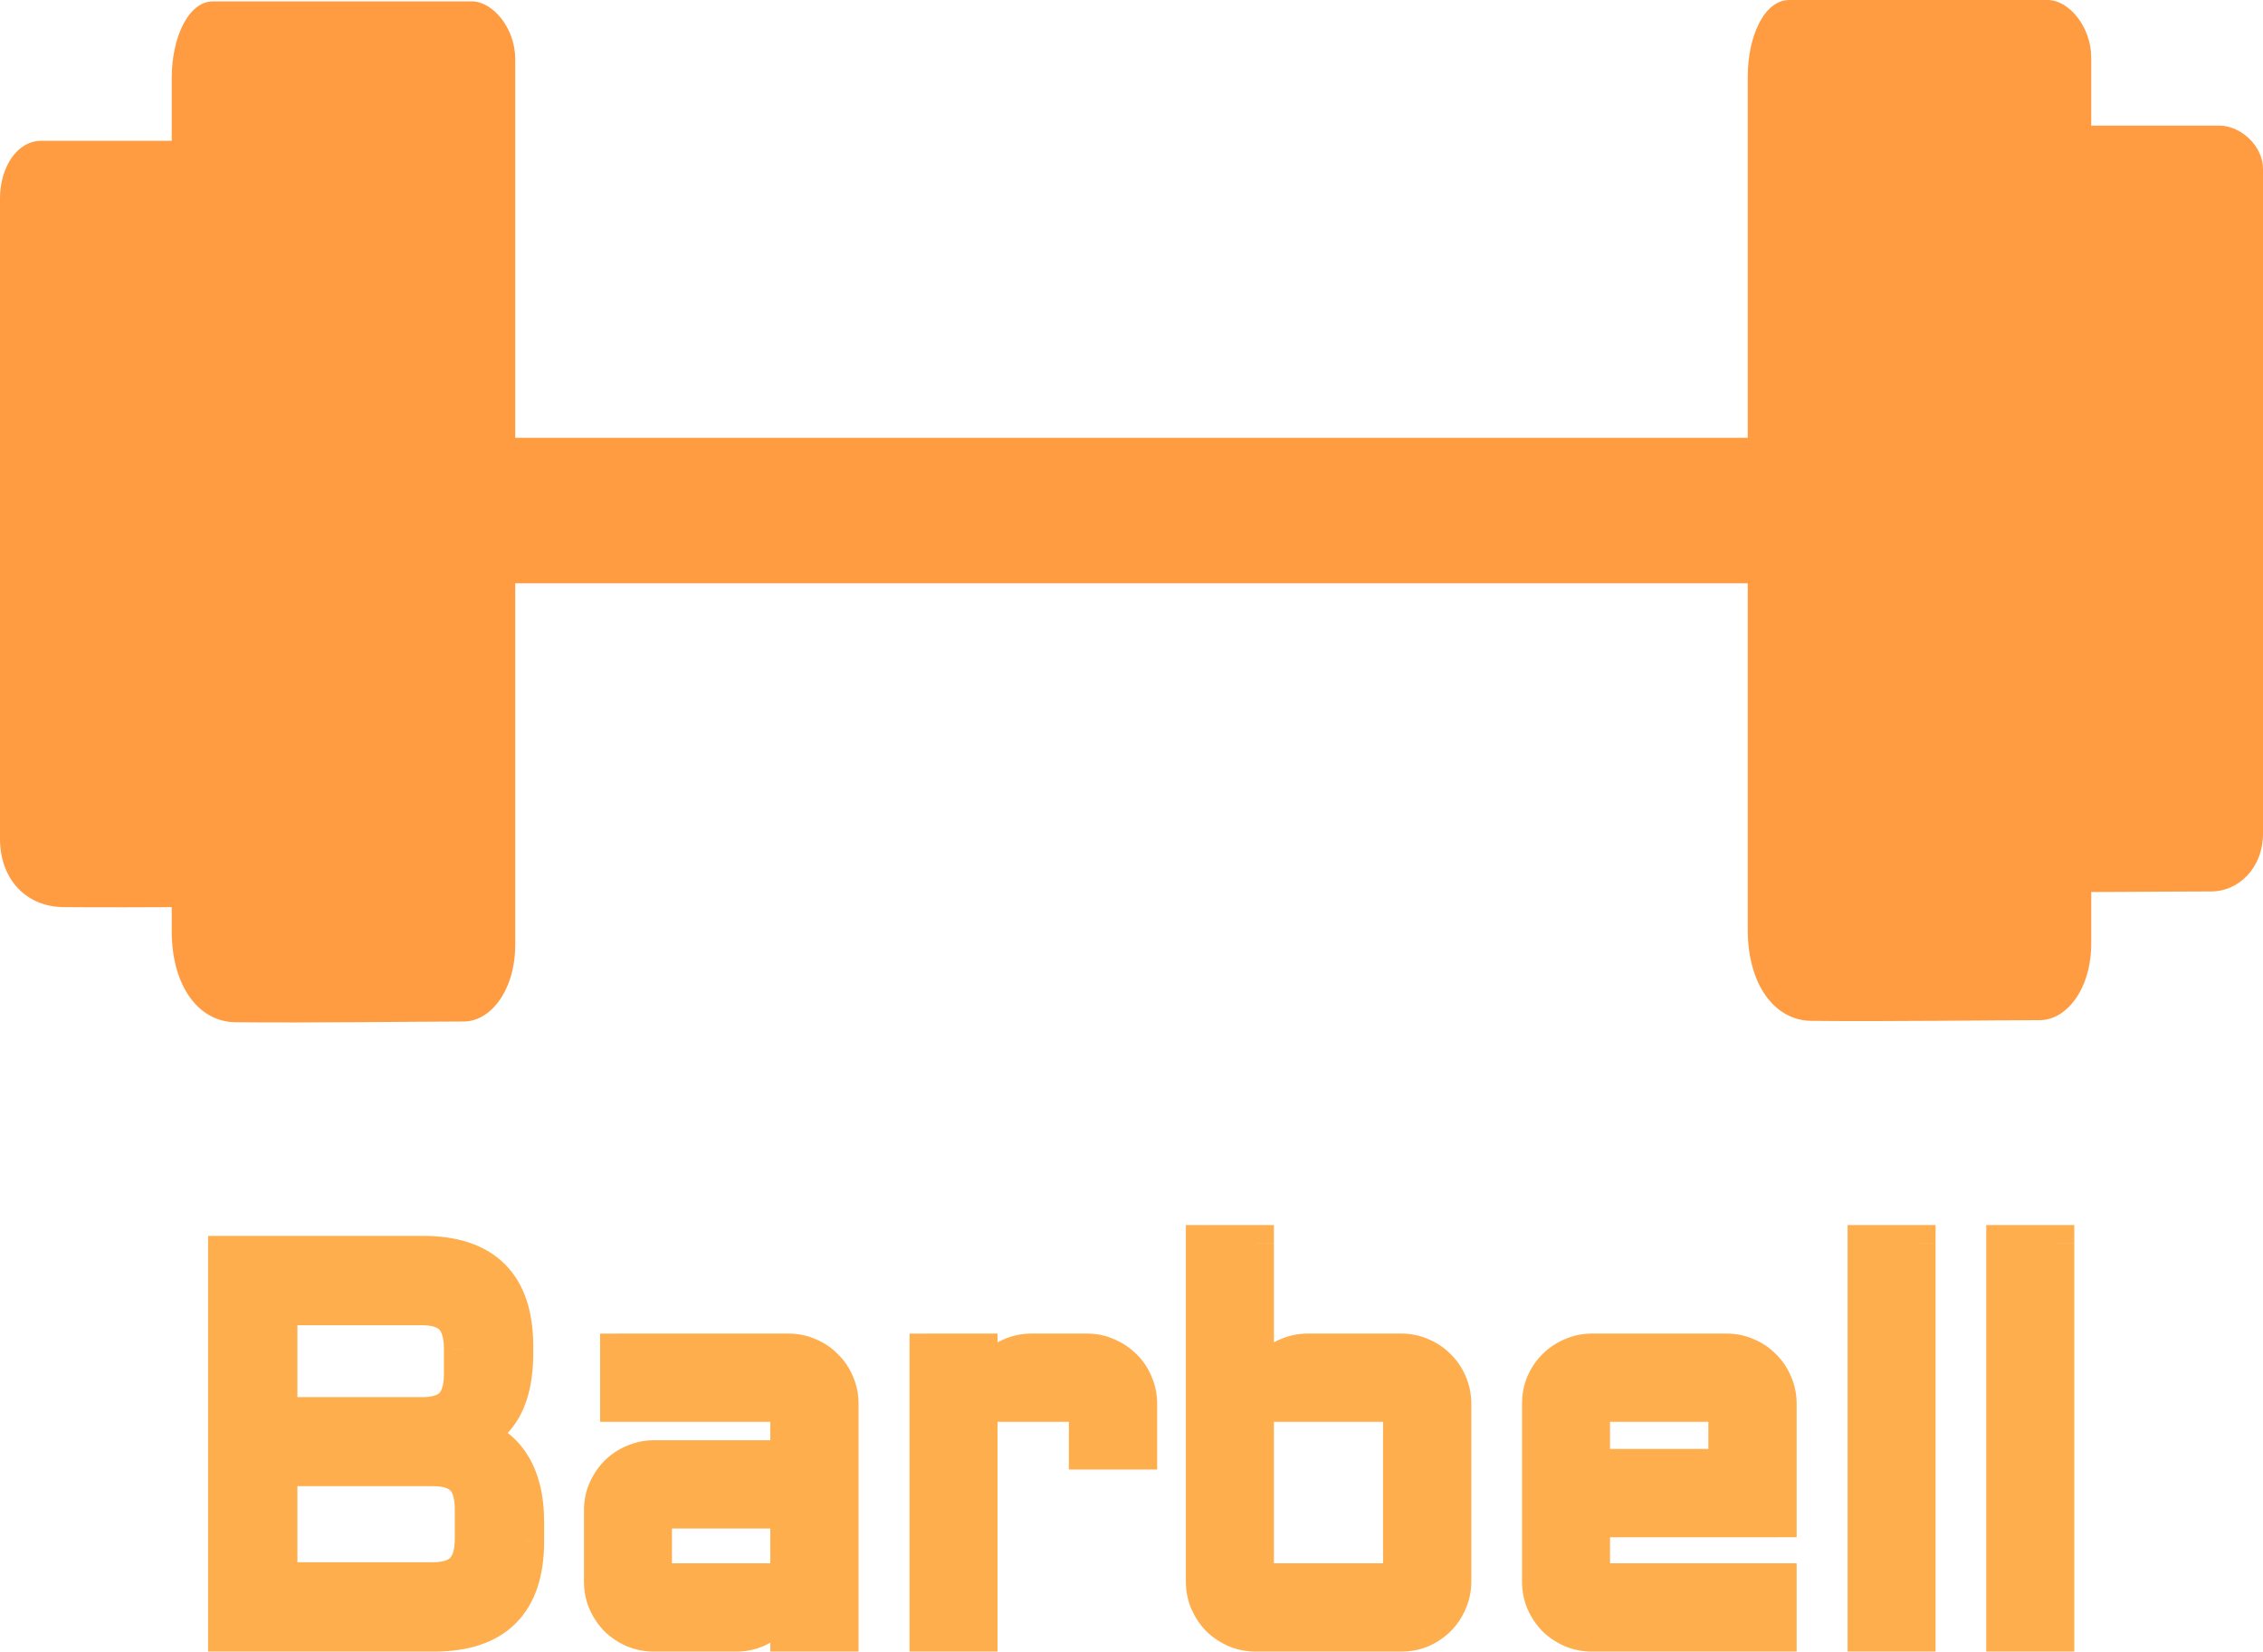<svg version="1.1" xmlns="http://www.w3.org/2000/svg" xmlns:xlink="http://www.w3.org/1999/xlink" width="186.667" height="136.233" viewBox="0,0,186.667,136.233"><g transform="translate(-145.867,-136.887)"><g data-paper-data="{&quot;isPaintingLayer&quot;:true}" fill-rule="nonzero" stroke-linecap="butt" stroke-linejoin="miter" stroke-miterlimit="10" stroke-dasharray="" stroke-dashoffset="0" style="mix-blend-mode: normal"><path d="M188,185v-12h104v12z" fill="#ff9b40" stroke="#ffc85e" stroke-width="0"/><path d="M160.033,213.687c0,-17.483 0,-61.247 0,-70.382c0,-3.271 1.344,-6.305 3.417,-6.305c5.963,0 17.959,0 21.333,0c1.73,0 3.583,2.207 3.583,4.751c0,8.486 0,55.96 0,73.046c0,3.826 -2.064,6.35 -4.25,6.35c-3.231,0 -12.773,0.124 -18.832,0.059c-3.074,-0.033 -5.252,-3.036 -5.252,-7.519z" fill="#ff9b40" stroke="none" stroke-width="0"/><path d="M290.033,213.575c0,-17.483 0,-61.247 0,-70.382c0,-3.271 1.344,-6.305 3.417,-6.305c5.963,0 17.959,0 21.333,0c1.73,0 3.583,2.207 3.583,4.751c0,8.486 0,55.96 0,73.046c0,3.826 -2.064,6.35 -4.25,6.35c-3.231,0 -12.773,0.124 -18.832,0.059c-3.074,-0.033 -5.252,-3.036 -5.252,-7.519z" fill="#ff9b40" stroke="none" stroke-width="0"/><path d="M145.867,206.067c0,-13.124 0,-45.976 0,-52.833c0,-2.456 1.344,-4.733 3.417,-4.733c5.963,0 17.959,0 21.333,0c1.73,0 3.583,1.657 3.583,3.567c0,6.37 0,42.007 0,54.833c0,2.872 -2.064,4.767 -4.25,4.767c-3.231,0 -12.773,0.093 -18.832,0.044c-3.074,-0.025 -5.252,-2.279 -5.252,-5.644z" fill="#ff9b40" stroke="none" stroke-width="0"/><path d="M304.2,204.817c0,-13.124 0,-45.976 0,-52.833c0,-2.456 1.344,-4.733 3.417,-4.733c5.963,0 17.959,0 21.333,0c1.73,0 3.583,1.657 3.583,3.567c0,6.37 0,42.007 0,54.833c0,2.872 -2.064,4.767 -4.25,4.767c-3.231,0 -12.773,0.093 -18.832,0.044c-3.074,-0.025 -5.252,-2.279 -5.252,-5.644z" fill="#ff9b40" stroke="none" stroke-width="0"/><g fill="#ffae4e" stroke="none" stroke-width="1"><path d="M184.915,255.297c0.655,0.206 1.252,0.498 1.79,0.873c0.538,0.379 0.997,0.867 1.375,1.464c0.378,0.581 0.67,1.273 0.873,2.075c0.206,0.802 0.307,1.717 0.307,2.751v1.571c0,5.065 -2.534,7.599 -7.599,7.599h-17.139v-31.309h16.244c5.065,0 7.597,2.54 7.597,7.619v0.569c0,1.759 -0.283,3.202 -0.85,4.322c-0.553,1.106 -1.419,1.929 -2.598,2.465zM168.911,257.983v9.259h12.62c1.179,0 2.031,-0.277 2.554,-0.829c0.524,-0.554 0.786,-1.422 0.786,-2.599v-2.424c0,-1.192 -0.262,-2.06 -0.786,-2.599c-0.524,-0.537 -1.375,-0.808 -2.554,-0.808zM168.911,244.709v8.91h12.03c1.077,-0.045 1.849,-0.337 2.314,-0.873c0.481,-0.554 0.721,-1.398 0.721,-2.534v-2.054c0,-1.192 -0.262,-2.066 -0.786,-2.617c-0.524,-0.554 -1.376,-0.832 -2.555,-0.832zM195.526,261.477c0,-0.596 0.107,-1.151 0.328,-1.657c0.233,-0.525 0.537,-0.984 0.915,-1.377c0.393,-0.393 0.853,-0.698 1.377,-0.915c0.522,-0.235 1.076,-0.352 1.657,-0.352h11.092v-4.495h-14.037v-4.302h14.037c0.596,0 1.157,0.116 1.681,0.349c0.525,0.218 0.975,0.525 1.353,0.918c0.393,0.376 0.698,0.829 0.918,1.353c0.233,0.522 0.349,1.082 0.349,1.681v18.95h-4.302v-3.929c-0.045,0.537 -0.188,1.046 -0.435,1.526c-0.25,0.48 -0.569,0.903 -0.963,1.267c-0.379,0.349 -0.814,0.626 -1.309,0.829c-0.495,0.206 -1.019,0.307 -1.574,0.307h-6.812c-0.581,0 -1.136,-0.11 -1.657,-0.328c-0.525,-0.233 -0.984,-0.54 -1.377,-0.915c-0.379,-0.393 -0.683,-0.853 -0.915,-1.377c-0.221,-0.525 -0.328,-1.085 -0.328,-1.681zM199.804,267.329h11.092v-5.852h-11.092zM226.66,252.68v18.95h-4.278v-23.252h4.278v4.105c0.03,-0.569 0.161,-1.1 0.393,-1.595c0.233,-0.51 0.54,-0.945 0.918,-1.309c0.391,-0.379 0.844,-0.671 1.353,-0.873c0.51,-0.221 1.055,-0.328 1.637,-0.328h4.564c0.596,0 1.148,0.116 1.657,0.349c0.525,0.218 0.984,0.525 1.377,0.918c0.393,0.376 0.698,0.829 0.915,1.353c0.235,0.522 0.352,1.082 0.352,1.681v3.929h-4.302v-3.929zM265.74,267.329c0,0.596 -0.116,1.157 -0.349,1.681c-0.218,0.525 -0.525,0.984 -0.915,1.377c-0.379,0.376 -0.832,0.683 -1.353,0.915c-0.525,0.218 -1.085,0.328 -1.681,0.328h-11.986c-0.584,0 -1.136,-0.11 -1.66,-0.328c-0.525,-0.233 -0.984,-0.54 -1.377,-0.915c-0.376,-0.393 -0.683,-0.853 -0.915,-1.377c-0.218,-0.525 -0.328,-1.085 -0.328,-1.681v-27.902h4.281v13.057c0.027,-0.569 0.158,-1.1 0.391,-1.595c0.235,-0.51 0.54,-0.945 0.918,-1.309c0.393,-0.379 0.844,-0.671 1.353,-0.873c0.51,-0.221 1.055,-0.328 1.637,-0.328h7.688c0.596,0 1.157,0.116 1.681,0.349c0.522,0.218 0.975,0.525 1.353,0.918c0.391,0.376 0.698,0.829 0.915,1.353c0.233,0.522 0.349,1.082 0.349,1.681zM249.455,252.68v14.649h11.986v-14.649zM292.575,262.198h-15.394v5.13h15.394v4.302h-15.394c-0.581,0 -1.136,-0.11 -1.657,-0.328c-0.525,-0.233 -0.984,-0.54 -1.377,-0.915c-0.379,-0.393 -0.683,-0.853 -0.915,-1.377c-0.221,-0.525 -0.328,-1.085 -0.328,-1.681v-14.649c0,-0.599 0.107,-1.16 0.328,-1.681c0.233,-0.525 0.537,-0.978 0.915,-1.353c0.393,-0.393 0.853,-0.701 1.377,-0.918c0.522,-0.233 1.076,-0.349 1.657,-0.349h11.092c0.596,0 1.157,0.116 1.681,0.349c0.525,0.218 0.975,0.525 1.353,0.918c0.393,0.376 0.698,0.829 0.918,1.353c0.233,0.522 0.349,1.082 0.349,1.681zM277.181,252.68v5.217h11.092v-5.217zM304.037,239.427v32.203h-4.278v-32.203zM315.478,239.427v32.203h-4.281v-32.203z"/><path d="M184.472,256.722l-3.724,-1.16l3.547,-1.619l0.619,1.353zM186.831,258.448l-0.009,-0.015l1.259,-0.799zM164.522,273.121h-1.49v-1.49h1.49zM163.032,240.321v-1.49h1.49v1.49zM186.18,252.164l0.004,-0.006l1.33,0.674zM167.42,257.983v-1.49h1.49v1.49zM168.911,268.733h-1.49v-1.49h1.49zM183.003,265.388l1.082,1.025zM167.42,244.709v-1.49h1.49v1.49zM168.911,255.11h-1.49v-1.49h1.49zM181.001,255.107l-0.03,0.003h-0.03v-1.49zM182.128,251.768h0.002l1.125,0.978zM185.357,253.875c0.797,0.247 1.534,0.605 2.204,1.076l-1.714,2.441c-0.407,-0.286 -0.863,-0.51 -1.376,-0.671zM187.562,254.952c0.71,0.501 1.302,1.136 1.776,1.884l-2.516,1.598c-0.281,-0.444 -0.607,-0.784 -0.974,-1.04zM189.329,256.824c0.483,0.742 0.832,1.589 1.07,2.519l-2.89,0.733c-0.171,-0.671 -0.404,-1.207 -0.678,-1.628zM190.399,259.343c0.238,0.945 0.352,1.988 0.352,3.118h-2.982c0,-0.939 -0.093,-1.729 -0.26,-2.385zM190.751,262.461v1.571h-2.982v-1.571zM190.751,264.032c0,2.763 -0.692,5.109 -2.337,6.752c-1.644,1.645 -3.99,2.337 -6.752,2.337v-2.981c2.303,0 3.756,-0.575 4.644,-1.464c0.888,-0.888 1.463,-2.34 1.463,-4.644zM181.662,273.121h-17.139v-2.981h17.139zM163.032,271.63v-31.309h2.981v31.309zM164.522,238.83h16.244v2.981h-16.244zM180.766,238.83c2.763,0 5.11,0.695 6.754,2.343c1.645,1.648 2.334,3.997 2.334,6.767h-2.98c0,-2.31 -0.575,-3.771 -1.465,-4.662c-0.888,-0.891 -2.341,-1.467 -4.643,-1.467zM189.854,247.94v0.569h-2.98v-0.569zM189.854,248.51c0,1.905 -0.304,3.598 -1.011,4.996l-2.66,-1.347c0.428,-0.847 0.691,-2.033 0.691,-3.649zM188.846,253.497c-0.713,1.428 -1.84,2.486 -3.312,3.157l-1.239,-2.71c0.885,-0.405 1.491,-0.993 1.884,-1.78zM170.401,257.983v9.259h-2.981v-9.259zM168.911,265.752h12.62v2.981h-12.62zM181.53,265.752c0.99,0 1.352,-0.238 1.473,-0.364l2.164,2.048c-0.928,0.981 -2.269,1.297 -3.636,1.297zM183.003,265.388c0.15,-0.158 0.377,-0.575 0.377,-1.574h2.981c0,1.359 -0.296,2.674 -1.194,3.622zM183.38,263.814v-2.424h2.981v2.424zM183.38,261.39c0,-1.025 -0.233,-1.425 -0.364,-1.559l2.136,-2.078c0.917,0.942 1.208,2.274 1.208,3.637zM183.017,259.831c-0.119,-0.122 -0.486,-0.358 -1.486,-0.358v-2.981c1.358,0 2.694,0.304 3.623,1.261zM181.53,259.474h-12.62v-2.981h12.62zM170.401,244.709v8.91h-2.981v-8.91zM168.911,252.129h12.03v2.981h-12.03zM180.881,252.129c0.876,-0.036 1.163,-0.262 1.247,-0.361l2.255,1.953c-0.847,0.978 -2.103,1.335 -3.381,1.386zM182.13,251.768c0.145,-0.167 0.355,-0.59 0.355,-1.556h2.981c0,1.306 -0.27,2.57 -1.086,3.509zM182.485,250.212v-2.054h2.981v2.054zM182.485,248.158c0,-1.019 -0.23,-1.44 -0.377,-1.595l2.164,-2.048c0.901,0.951 1.194,2.277 1.194,3.643zM182.108,246.563c-0.12,-0.125 -0.482,-0.364 -1.473,-0.364v-2.981c1.368,0 2.709,0.316 3.636,1.297zM180.635,246.199h-11.724v-2.981h11.724zM194.483,259.232l0.009,-0.018l1.362,0.605zM195.696,257.408l0.021,-0.018l1.052,1.052zM198.752,258.886l-0.033,0.015l-0.572,-1.374zM212.387,257.175v1.49h-1.49v-1.49zM210.896,251.19h1.49v1.49h-1.49zM196.859,254.171h-1.49v-1.49h1.49zM195.368,248.379v-1.49h1.49v1.49zM212.005,250.102l-0.033,-0.012l0.605,-1.362zM212.897,250.719l-0.021,-0.021l-0.018,-0.021l1.073,-1.031zM213.487,251.604l-0.015,-0.033l1.377,-0.572zM216.688,271.63v1.49h-1.49v-1.49zM210.896,273.121h-1.49v-1.49h1.49zM209.412,267.579l2.975,0.122h-1.49zM210.512,271.588l-0.003,0.003l-1.011,-1.097zM197.571,272.679l-0.03,-0.015l0.605,-1.362zM195.735,271.46l-0.018,-0.021l-0.021,-0.021l1.073,-1.031zM194.492,269.615l-0.015,-0.033l1.377,-0.572zM199.804,268.819h-1.49v-1.49h1.49zM212.387,267.329v1.49h-1.49v-1.49zM210.896,259.986h1.49v1.49h-1.49zM198.314,261.477v-1.49h1.49v1.49zM194.036,261.477c0,-0.781 0.143,-1.538 0.447,-2.245l2.74,1.175c-0.131,0.31 -0.206,0.662 -0.206,1.07zM194.492,259.214c0.298,-0.677 0.701,-1.282 1.204,-1.806l2.146,2.069c-0.25,0.262 -0.462,0.572 -0.626,0.948zM195.717,257.39c0.534,-0.534 1.157,-0.948 1.854,-1.24l1.148,2.751c-0.349,0.146 -0.644,0.343 -0.894,0.596zM197.542,256.165c0.715,-0.319 1.476,-0.48 2.263,-0.48v2.981c-0.376,0 -0.721,0.075 -1.052,0.221zM199.804,255.685h11.092v2.981h-11.092zM209.406,257.175v-4.495h2.981v4.495zM210.896,254.171h-14.037v-2.981h14.037zM195.368,252.68v-4.302h2.981v4.302zM196.859,246.888h14.037v2.981h-14.037zM210.896,246.888c0.796,0 1.565,0.155 2.286,0.477l-1.21,2.725c-0.325,-0.146 -0.68,-0.221 -1.076,-0.221zM213.15,247.35c0.706,0.295 1.33,0.715 1.854,1.261l-2.146,2.066c-0.233,-0.238 -0.51,-0.432 -0.853,-0.575zM214.965,248.569c0.546,0.528 0.966,1.151 1.258,1.854l-2.751,1.148c-0.143,-0.343 -0.334,-0.623 -0.575,-0.853zM216.211,250.394c0.319,0.721 0.477,1.488 0.477,2.286h-2.981c0,-0.399 -0.078,-0.751 -0.221,-1.076zM216.688,252.68v18.95h-2.981v-18.95zM215.198,273.121h-4.302v-2.981h4.302zM209.406,271.63v-3.929h2.981v3.929zM212.381,267.82c-0.06,0.736 -0.259,1.434 -0.596,2.09l-2.65,-1.365c0.158,-0.304 0.247,-0.623 0.277,-0.966zM211.785,269.91c-0.325,0.635 -0.751,1.195 -1.273,1.678l-2.024,-2.188c0.262,-0.244 0.477,-0.528 0.647,-0.856zM210.509,271.591c-0.513,0.474 -1.1,0.844 -1.753,1.112l-1.136,-2.757c0.34,-0.14 0.623,-0.322 0.867,-0.546zM208.756,272.703c-0.68,0.28 -1.398,0.417 -2.14,0.417v-2.981c0.367,0 0.698,-0.066 1.005,-0.194zM206.616,273.121h-6.812v-2.981h6.812zM199.804,273.121c-0.772,0 -1.52,-0.146 -2.233,-0.441l1.148,-2.751c0.337,0.14 0.695,0.212 1.085,0.212zM197.542,272.665c-0.677,-0.301 -1.282,-0.701 -1.806,-1.204l2.069,-2.149c0.262,0.253 0.572,0.465 0.948,0.629zM195.696,271.418c-0.504,-0.525 -0.906,-1.13 -1.204,-1.803l2.725,-1.21c0.164,0.373 0.376,0.686 0.626,0.948zM194.477,269.582c-0.298,-0.712 -0.441,-1.47 -0.441,-2.254h2.981c0,0.411 0.075,0.775 0.212,1.109zM194.036,267.329v-5.852h2.981v5.852zM199.804,265.838h11.092v2.981h-11.092zM209.406,267.329v-5.852h2.981v5.852zM210.896,262.967h-11.092v-2.981h11.092zM201.295,261.477v5.852h-2.981v-5.852zM225.169,252.68v-1.49h1.49v1.49zM228.15,271.63v1.49h-1.49v-1.49zM222.382,273.121h-1.49v-1.49h1.49zM220.892,248.379v-1.49h1.49v1.49zM226.66,246.888h1.49v1.49h-1.49zM228.147,252.558l-2.978,-0.075h1.49zM228.41,251.509l-0.009,0.015l-1.347,-0.635zM229.003,250.653v0l-1.031,-1.073zM229.912,250.075l-0.036,0.015l-0.551,-1.383zM236.61,250.102l-0.024,-0.009l-0.024,-0.009l0.62,-1.356zM237.525,250.719l-0.021,-0.021l1.055,-1.052zM238.113,251.604l-0.012,-0.033l1.374,-0.572zM241.317,256.609v1.49h-1.49v-1.49zM235.525,258.099h-1.49v-1.49h1.49zM235.525,251.19h1.49v1.49h-1.49zM228.15,252.68v18.95h-2.981v-18.95zM226.66,273.121h-4.278v-2.981h4.278zM220.892,271.63v-23.252h2.981v23.252zM222.382,246.888h4.278v2.981h-4.278zM228.15,248.379v4.105h-2.981v-4.105zM225.172,252.406c0.039,-0.754 0.215,-1.476 0.531,-2.152l2.698,1.27c-0.146,0.313 -0.233,0.653 -0.253,1.034zM225.697,250.268c0.307,-0.668 0.718,-1.261 1.24,-1.765l2.066,2.149c-0.235,0.227 -0.435,0.504 -0.593,0.856zM226.937,248.504c0.531,-0.513 1.145,-0.906 1.833,-1.183l1.106,2.769c-0.331,0.131 -0.62,0.319 -0.873,0.563zM228.737,247.335c0.704,-0.301 1.449,-0.447 2.224,-0.447v2.981c-0.391,0 -0.736,0.072 -1.049,0.206zM230.961,246.888h4.564v2.981h-4.564zM235.525,246.888c0.796,0 1.562,0.155 2.277,0.483l-1.24,2.713c-0.301,-0.14 -0.641,-0.215 -1.037,-0.215zM237.758,247.35c0.698,0.292 1.321,0.706 1.854,1.24l-2.108,2.108c-0.25,-0.253 -0.546,-0.45 -0.894,-0.596zM239.594,248.569c0.546,0.528 0.963,1.151 1.258,1.854l-2.751,1.148c-0.143,-0.343 -0.337,-0.623 -0.575,-0.853zM240.837,250.394c0.322,0.721 0.48,1.488 0.48,2.286h-2.981c0,-0.399 -0.078,-0.751 -0.224,-1.076zM241.317,252.68v3.929h-2.981v-3.929zM239.827,258.099h-4.302v-2.981h4.302zM234.035,256.609v-3.929h2.981v3.929zM235.525,254.171h-8.865v-2.981h8.865zM264.017,268.438l0.012,-0.033l1.362,0.605zM263.421,269.332l1.055,1.055zM263.728,272.665l-0.033,0.015l-0.572,-1.377zM247.222,272.679l-0.033,-0.015l0.605,-1.362zM245.386,271.46l-0.021,-0.021l-0.021,-0.021l1.073,-1.031zM244.14,269.615l-0.015,-0.033l1.377,-0.572zM243.684,239.427v-1.49h1.49v1.49zM249.455,237.936h1.49v1.49h-1.49zM250.943,252.558l-2.978,-0.075h1.49zM251.202,251.509l-0.006,0.015l-1.35,-0.635zM251.798,250.653v0l-1.034,-1.073zM252.704,250.075l-0.033,0.015l-0.554,-1.383zM262.548,250.102l-0.033,-0.012l0.608,-1.362zM263.442,250.719l-0.021,-0.021l-0.021,-0.021l1.076,-1.031zM264.029,251.604l-0.012,-0.033l1.374,-0.572zM247.965,252.68v-1.49h1.49v1.49zM249.455,268.819h-1.49v-1.49h1.49zM262.932,267.329v1.49h-1.49v-1.49zM261.442,251.19h1.49v1.49h-1.49zM267.231,267.329c0,0.796 -0.155,1.565 -0.477,2.286l-2.725,-1.21c0.146,-0.325 0.221,-0.68 0.221,-1.076zM266.769,269.582c-0.292,0.701 -0.706,1.324 -1.24,1.857l-2.108,-2.108c0.253,-0.253 0.45,-0.546 0.596,-0.894zM265.529,271.439c-0.516,0.516 -1.124,0.924 -1.8,1.225l-1.213,-2.725c0.37,-0.164 0.668,-0.367 0.906,-0.608zM263.695,272.679c-0.715,0.298 -1.473,0.441 -2.254,0.441v-2.981c0.408,0 0.772,-0.075 1.106,-0.212zM261.442,273.121h-11.986v-2.981h11.986zM249.455,273.121c-0.775,0 -1.523,-0.146 -2.233,-0.441l1.145,-2.751c0.337,0.14 0.698,0.212 1.088,0.212zM247.19,272.665c-0.674,-0.301 -1.279,-0.701 -1.803,-1.204l2.066,-2.149c0.262,0.253 0.575,0.465 0.948,0.629zM245.344,271.418c-0.504,-0.525 -0.903,-1.13 -1.204,-1.803l2.725,-1.21c0.164,0.373 0.376,0.686 0.629,0.948zM244.125,269.582c-0.298,-0.712 -0.441,-1.47 -0.441,-2.254h2.981c0,0.411 0.075,0.775 0.212,1.109zM243.684,267.329v-27.902h2.981v27.902zM245.175,237.936h4.281v2.981h-4.281zM250.946,239.427v13.057h-2.981v-13.057zM247.965,252.406c0.039,-0.754 0.215,-1.476 0.534,-2.152l2.698,1.27c-0.149,0.313 -0.235,0.653 -0.253,1.034zM248.492,250.268c0.304,-0.668 0.715,-1.261 1.237,-1.765l2.069,2.149c-0.235,0.227 -0.435,0.504 -0.596,0.856zM249.729,248.504c0.534,-0.513 1.148,-0.906 1.833,-1.183l1.109,2.769c-0.334,0.131 -0.62,0.319 -0.873,0.563zM251.53,247.335c0.704,-0.301 1.452,-0.447 2.224,-0.447v2.981c-0.391,0 -0.733,0.072 -1.049,0.206zM253.754,246.888h7.688v2.981h-7.688zM261.442,246.888c0.796,0 1.562,0.155 2.286,0.477l-1.213,2.725c-0.325,-0.146 -0.677,-0.221 -1.073,-0.221zM263.695,247.35c0.704,0.295 1.327,0.715 1.854,1.261l-2.149,2.066c-0.23,-0.238 -0.51,-0.432 -0.853,-0.575zM265.508,248.569c0.548,0.528 0.966,1.151 1.261,1.854l-2.751,1.148c-0.143,-0.343 -0.337,-0.623 -0.575,-0.853zM266.754,250.394c0.322,0.721 0.477,1.488 0.477,2.286h-2.981c0,-0.399 -0.075,-0.751 -0.221,-1.076zM267.231,252.68v14.649h-2.981v-14.649zM250.946,252.68v14.649h-2.981v-14.649zM249.455,265.838h11.986v2.981h-11.986zM259.951,267.329v-14.649h2.981v14.649zM261.442,254.171h-11.986v-2.981h11.986zM294.065,262.198v1.49h-1.49v-1.49zM275.691,262.198v-1.49h1.49v1.49zM277.181,268.819h-1.49v-1.49h1.49zM292.575,265.838h1.49v1.49h-1.49zM294.065,271.63v1.49h-1.49v-1.49zM274.948,272.679l-0.03,-0.015l0.605,-1.362zM273.112,271.46l-0.018,-0.021l-0.021,-0.021l1.073,-1.031zM271.869,269.615l-0.015,-0.033l1.377,-0.572zM271.854,250.423l0.015,-0.033l1.362,0.608zM276.129,250.09l-0.033,0.015l-0.572,-1.377zM289.382,250.102l-0.033,-0.012l0.605,-1.362zM290.274,250.719l-0.021,-0.021l-0.018,-0.021l1.073,-1.031zM290.864,251.604l-0.015,-0.033l1.377,-0.572zM275.691,252.68v-1.49h1.49v1.49zM277.181,259.387h-1.49v-1.49h1.49zM289.764,257.897v1.49h-1.49v-1.49zM288.273,251.19h1.49v1.49h-1.49zM292.575,263.689h-15.394v-2.981h15.394zM278.672,262.198v5.13h-2.981v-5.13zM277.181,265.838h15.394v2.981h-15.394zM294.065,267.329v4.302h-2.981v-4.302zM292.575,273.121h-15.394v-2.981h15.394zM277.181,273.121c-0.772,0 -1.52,-0.146 -2.233,-0.441l1.148,-2.751c0.337,0.14 0.695,0.212 1.085,0.212zM274.919,272.665c-0.677,-0.301 -1.282,-0.701 -1.806,-1.204l2.069,-2.149c0.262,0.253 0.572,0.465 0.948,0.629zM273.073,271.418c-0.504,-0.525 -0.906,-1.13 -1.204,-1.803l2.725,-1.21c0.164,0.373 0.376,0.686 0.626,0.948zM271.854,269.582c-0.298,-0.712 -0.441,-1.47 -0.441,-2.254h2.981c0,0.411 0.075,0.775 0.212,1.109zM271.413,267.329v-14.649h2.981v14.649zM271.413,252.68c0,-0.784 0.143,-1.541 0.441,-2.257l2.751,1.148c-0.137,0.334 -0.212,0.698 -0.212,1.109zM271.869,250.394c0.301,-0.68 0.706,-1.288 1.225,-1.803l2.108,2.108c-0.241,0.241 -0.444,0.537 -0.608,0.906zM273.094,248.59c0.534,-0.534 1.157,-0.948 1.854,-1.24l1.148,2.751c-0.349,0.146 -0.644,0.343 -0.894,0.596zM274.919,247.365c0.715,-0.319 1.476,-0.477 2.263,-0.477v2.981c-0.376,0 -0.721,0.075 -1.052,0.221zM277.181,246.888h11.092v2.981h-11.092zM288.273,246.888c0.796,0 1.565,0.155 2.286,0.477l-1.21,2.725c-0.325,-0.146 -0.68,-0.221 -1.076,-0.221zM290.527,247.35c0.706,0.295 1.33,0.715 1.854,1.261l-2.146,2.066c-0.233,-0.238 -0.51,-0.432 -0.853,-0.575zM292.342,248.569c0.546,0.528 0.966,1.151 1.258,1.854l-2.751,1.148c-0.143,-0.343 -0.334,-0.623 -0.575,-0.853zM293.589,250.394c0.319,0.721 0.477,1.488 0.477,2.286h-2.981c0,-0.399 -0.078,-0.751 -0.221,-1.076zM294.065,252.68v9.518h-2.981v-9.518zM278.672,252.68v5.217h-2.981v-5.217zM277.181,256.406h11.092v2.981h-11.092zM286.783,257.897v-5.217h2.981v5.217zM288.273,254.171h-11.092v-2.981h11.092zM304.037,237.936h1.49v1.49h-1.49zM305.527,271.63v1.49h-1.49v-1.49zM299.759,273.121h-1.49v-1.49h1.49zM298.269,239.427v-1.49h1.49v1.49zM305.527,239.427v32.203h-2.981v-32.203zM304.037,273.121h-4.278v-2.981h4.278zM298.269,271.63v-32.203h2.981v32.203zM299.759,237.936h4.278v2.981h-4.278zM315.478,237.936h1.49v1.49h-1.49zM316.968,271.63v1.49h-1.49v-1.49zM311.197,273.121h-1.49v-1.49h1.49zM309.707,239.427v-1.49h1.49v1.49zM316.968,239.427v32.203h-2.981v-32.203zM315.478,273.121h-4.281v-2.981h4.281zM309.707,271.63v-32.203h2.981v32.203zM311.197,237.936h4.281v2.981h-4.281z"/></g></g></g></svg>